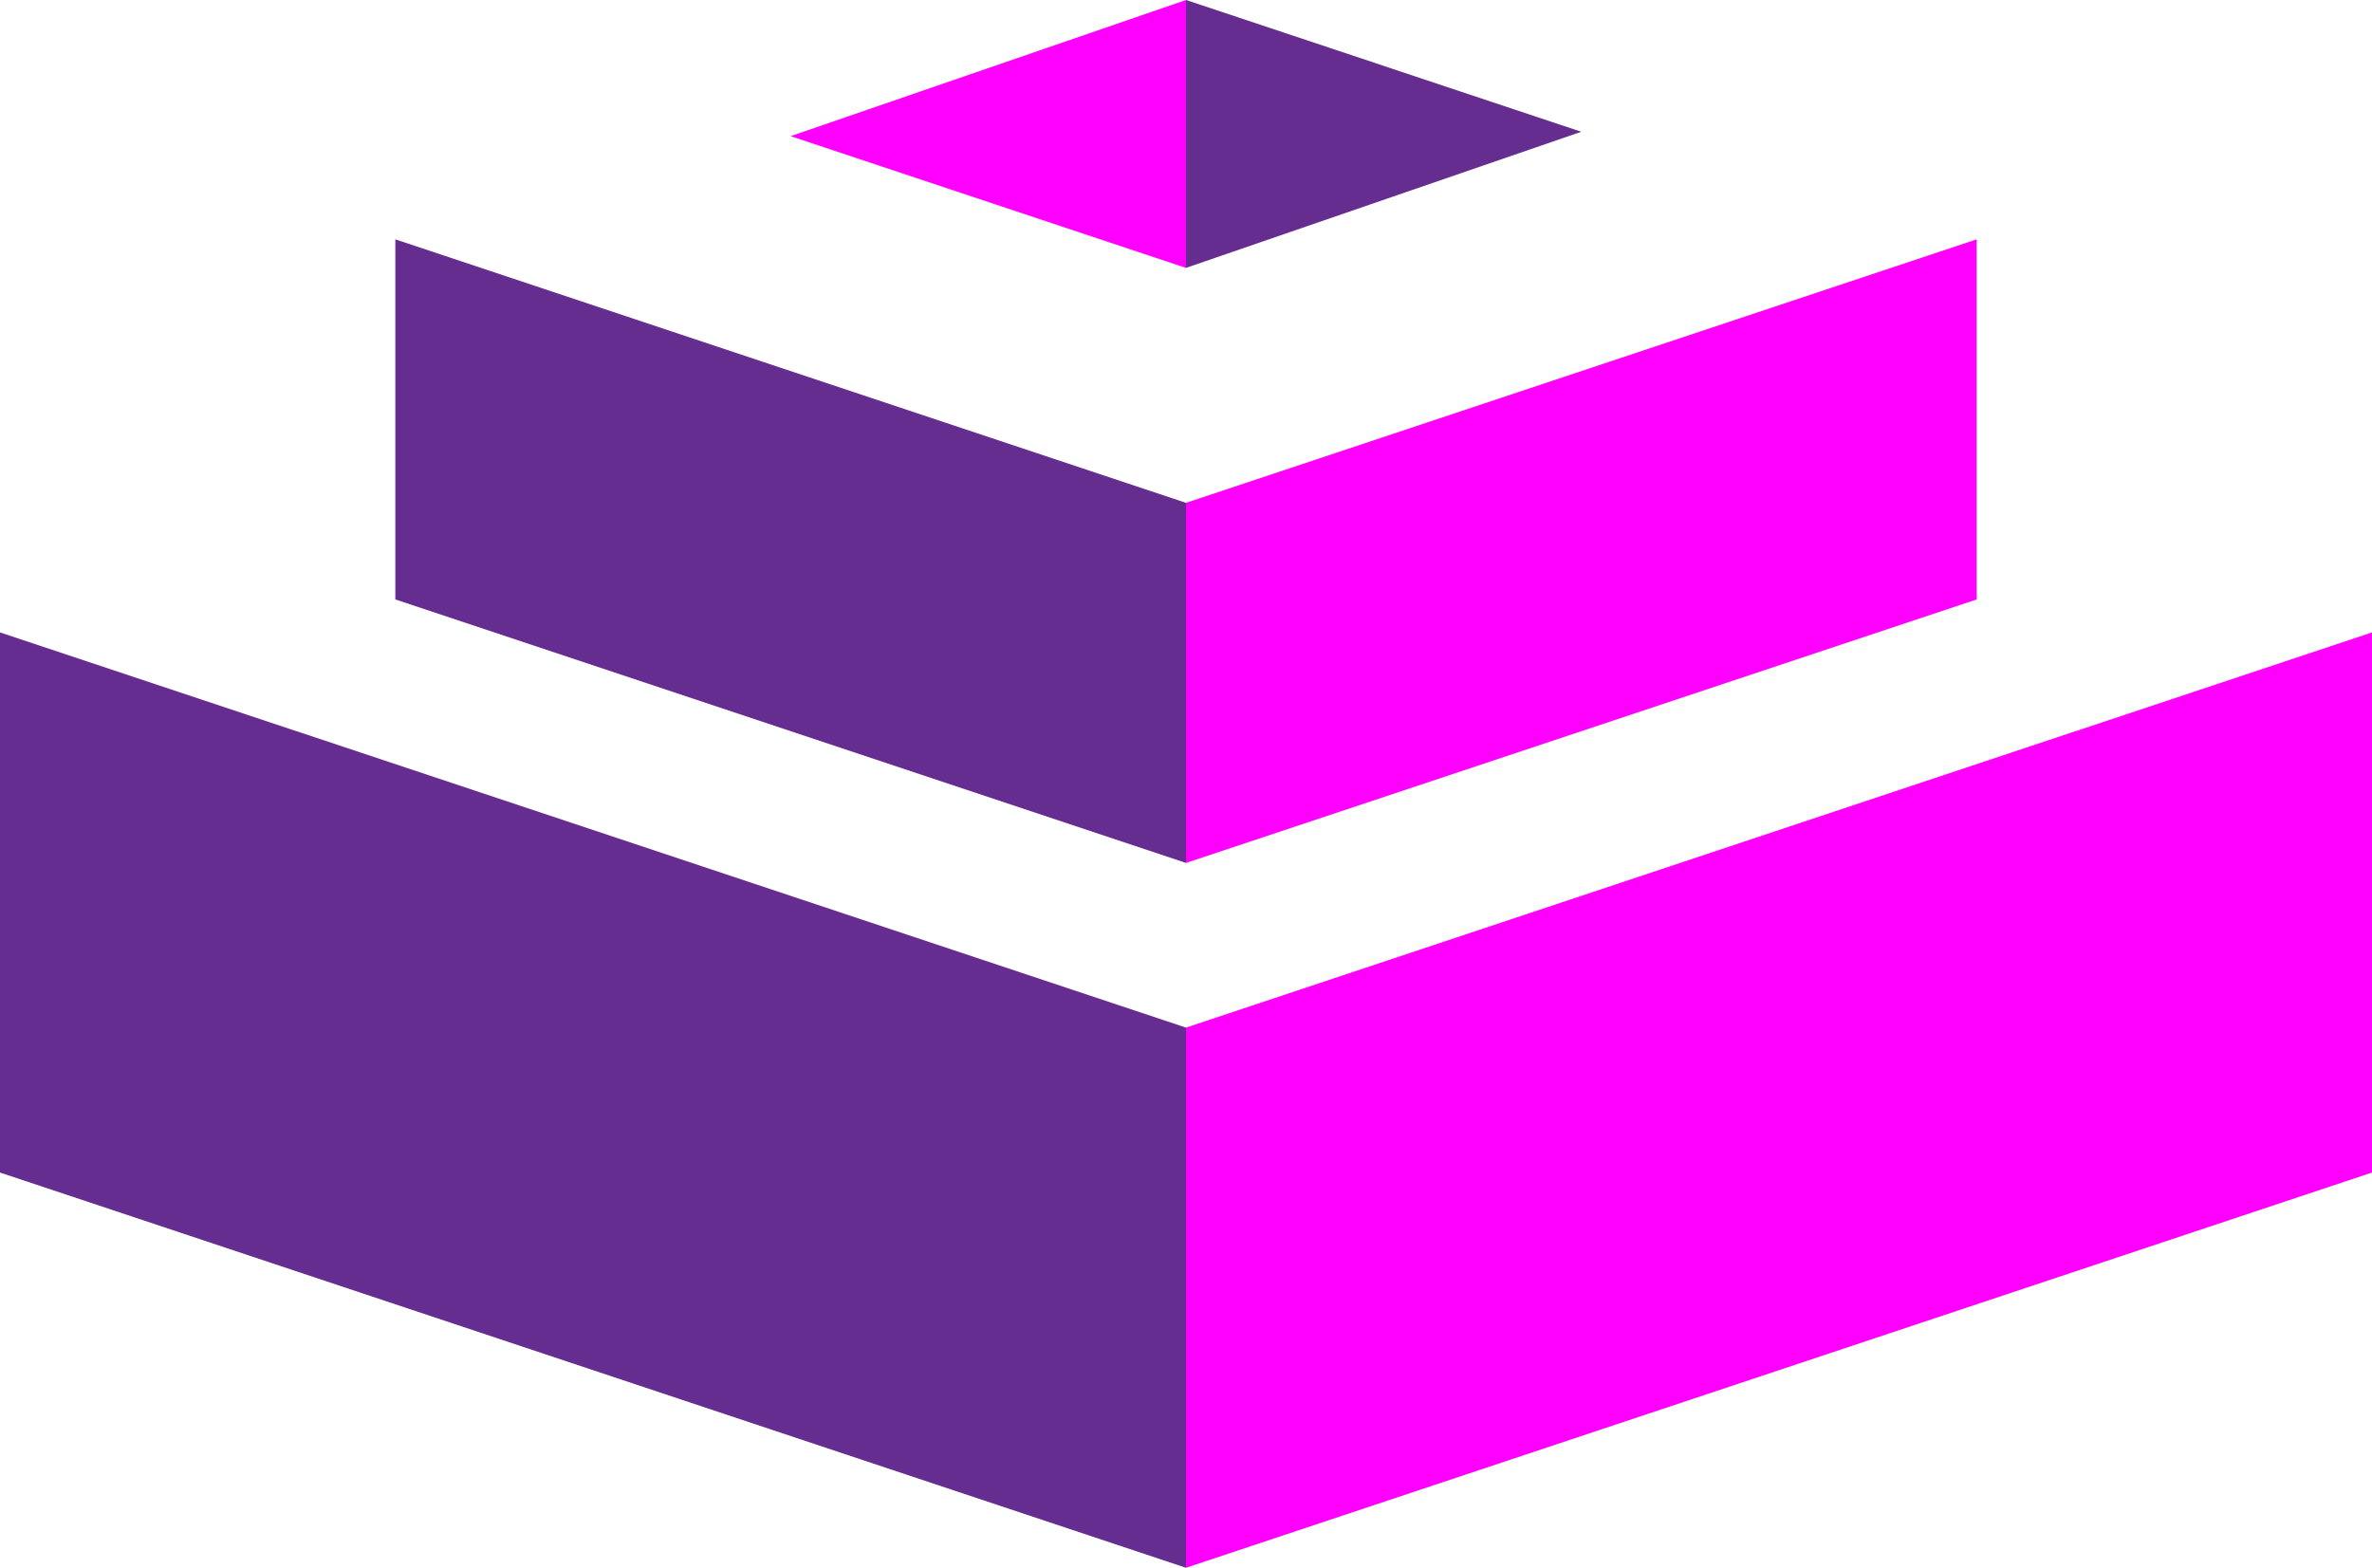 <?xml version="1.0" encoding="utf-8"?>
<!-- Generator: Adobe Illustrator 15.0.0, SVG Export Plug-In . SVG Version: 6.00 Build 0)  -->
<!DOCTYPE svg PUBLIC "-//W3C//DTD SVG 1.1//EN" "http://www.w3.org/Graphics/SVG/1.1/DTD/svg11.dtd">
<svg version="1.1" id="Ebene_1" xmlns="http://www.w3.org/2000/svg" xmlns:xlink="http://www.w3.org/1999/xlink" x="0px" y="0px"
	 width="270px" height="178.5px" viewBox="0 0 270 178.5" enable-background="new 0 0 270 178.5" xml:space="preserve">
<polygon fill="#662D91" points="135,98.25 45,68.25 45,27.25 135,57.25 "/>
<polygon fill="#FF00FF" points="135,98.25 225,68.25 225,27.25 135,57.25 "/>
<polygon fill="#662D91" points="135,178.5 0,133.5 0,72 135,117 "/>
<polygon fill="#FF00FF" points="135,178.5 270,133.5 270,72 135,117 "/>
<polygon fill="#FF00FF" points="90,15.5 135,0 135,30.5 "/>
<polygon fill="#662D91" points="135,0 180,15 135,30.5 "/>
</svg>
